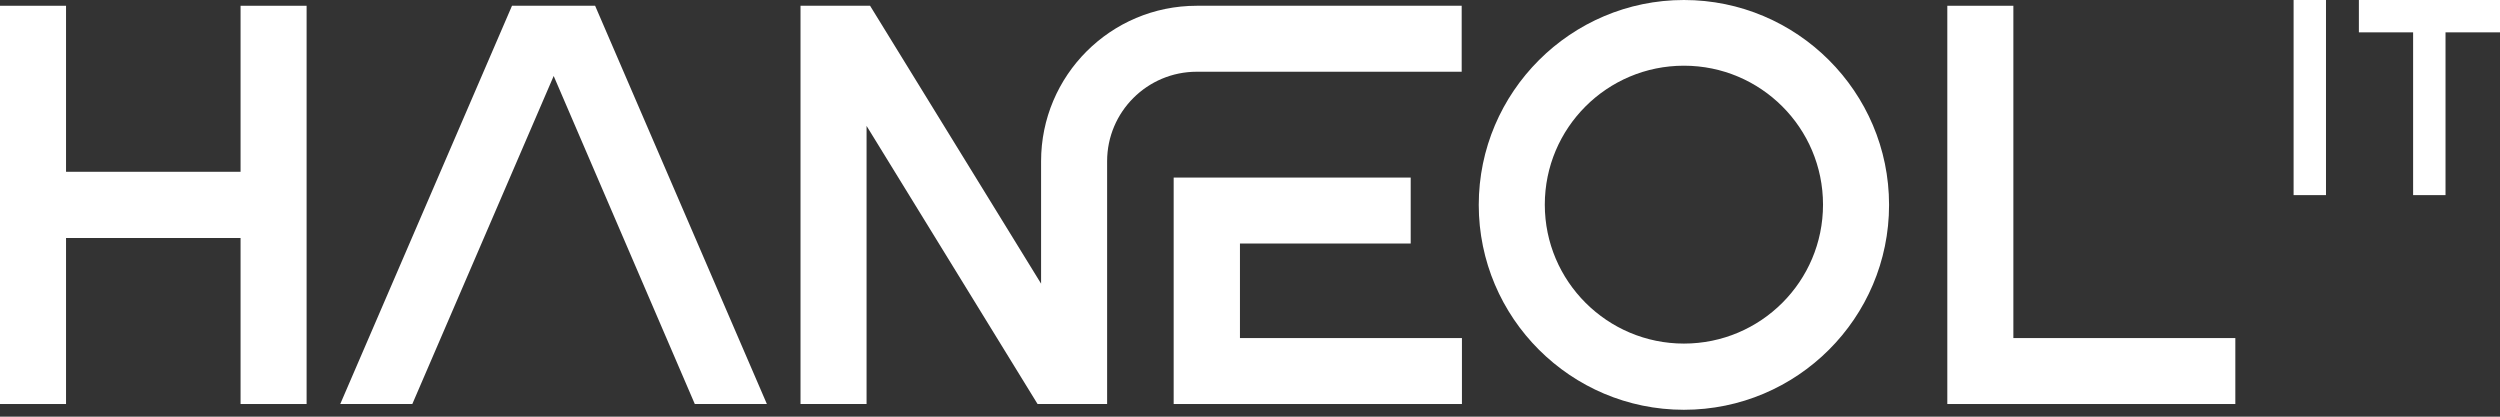 <svg width="150" height="25" viewBox="0 0 150 25" fill="none" xmlns="http://www.w3.org/2000/svg">
<rect x="0" y="0" width="150" height="25" fill="#333333" stroke="none"/>
<path d="M139.559 0H137.616V11.707H139.559V0Z" fill="white"/>
<path d="M150 0V1.941H146.731V11.707H144.787V1.941H141.533V0H150Z" fill="white"/>
<path d="M134.12 20.284V24.241H116.839V0.346H120.802V20.284H134.12Z" fill="white"/>
<path d="M101.035 0C94.255 0 88.725 5.522 88.725 12.294C88.725 19.065 94.24 24.587 101.035 24.587C107.829 24.587 113.344 19.08 113.344 12.294C113.344 5.507 107.814 0 101.035 0ZM101.035 20.615C96.439 20.615 92.688 16.883 92.688 12.279C92.688 7.674 96.424 3.942 101.035 3.942C105.645 3.942 109.381 7.674 109.381 12.279C109.381 16.883 105.645 20.615 101.035 20.615Z" fill="white"/>
<path d="M87.716 20.284V24.241H70.42V10.654H84.642V14.611H74.397V20.284H87.716Z" fill="white"/>
<path d="M14.434 10.307H3.962V0.346H0V24.241H3.962V14.28H14.434V24.241H18.396V0.346H14.434V10.307Z" fill="white"/>
<path d="M71.806 0.346C66.638 0.346 62.465 4.529 62.465 9.675V17.019L52.205 0.346H48.031V24.241H51.994V7.554L62.254 24.241H66.427V9.675C66.427 6.711 68.838 4.304 71.806 4.304H87.701V0.346H71.806Z" fill="white"/>
<path d="M30.72 0.346L20.415 24.241H24.739L33.221 4.559L41.688 24.241H46.013L35.707 0.346H30.72Z" fill="white"/>
</svg>
